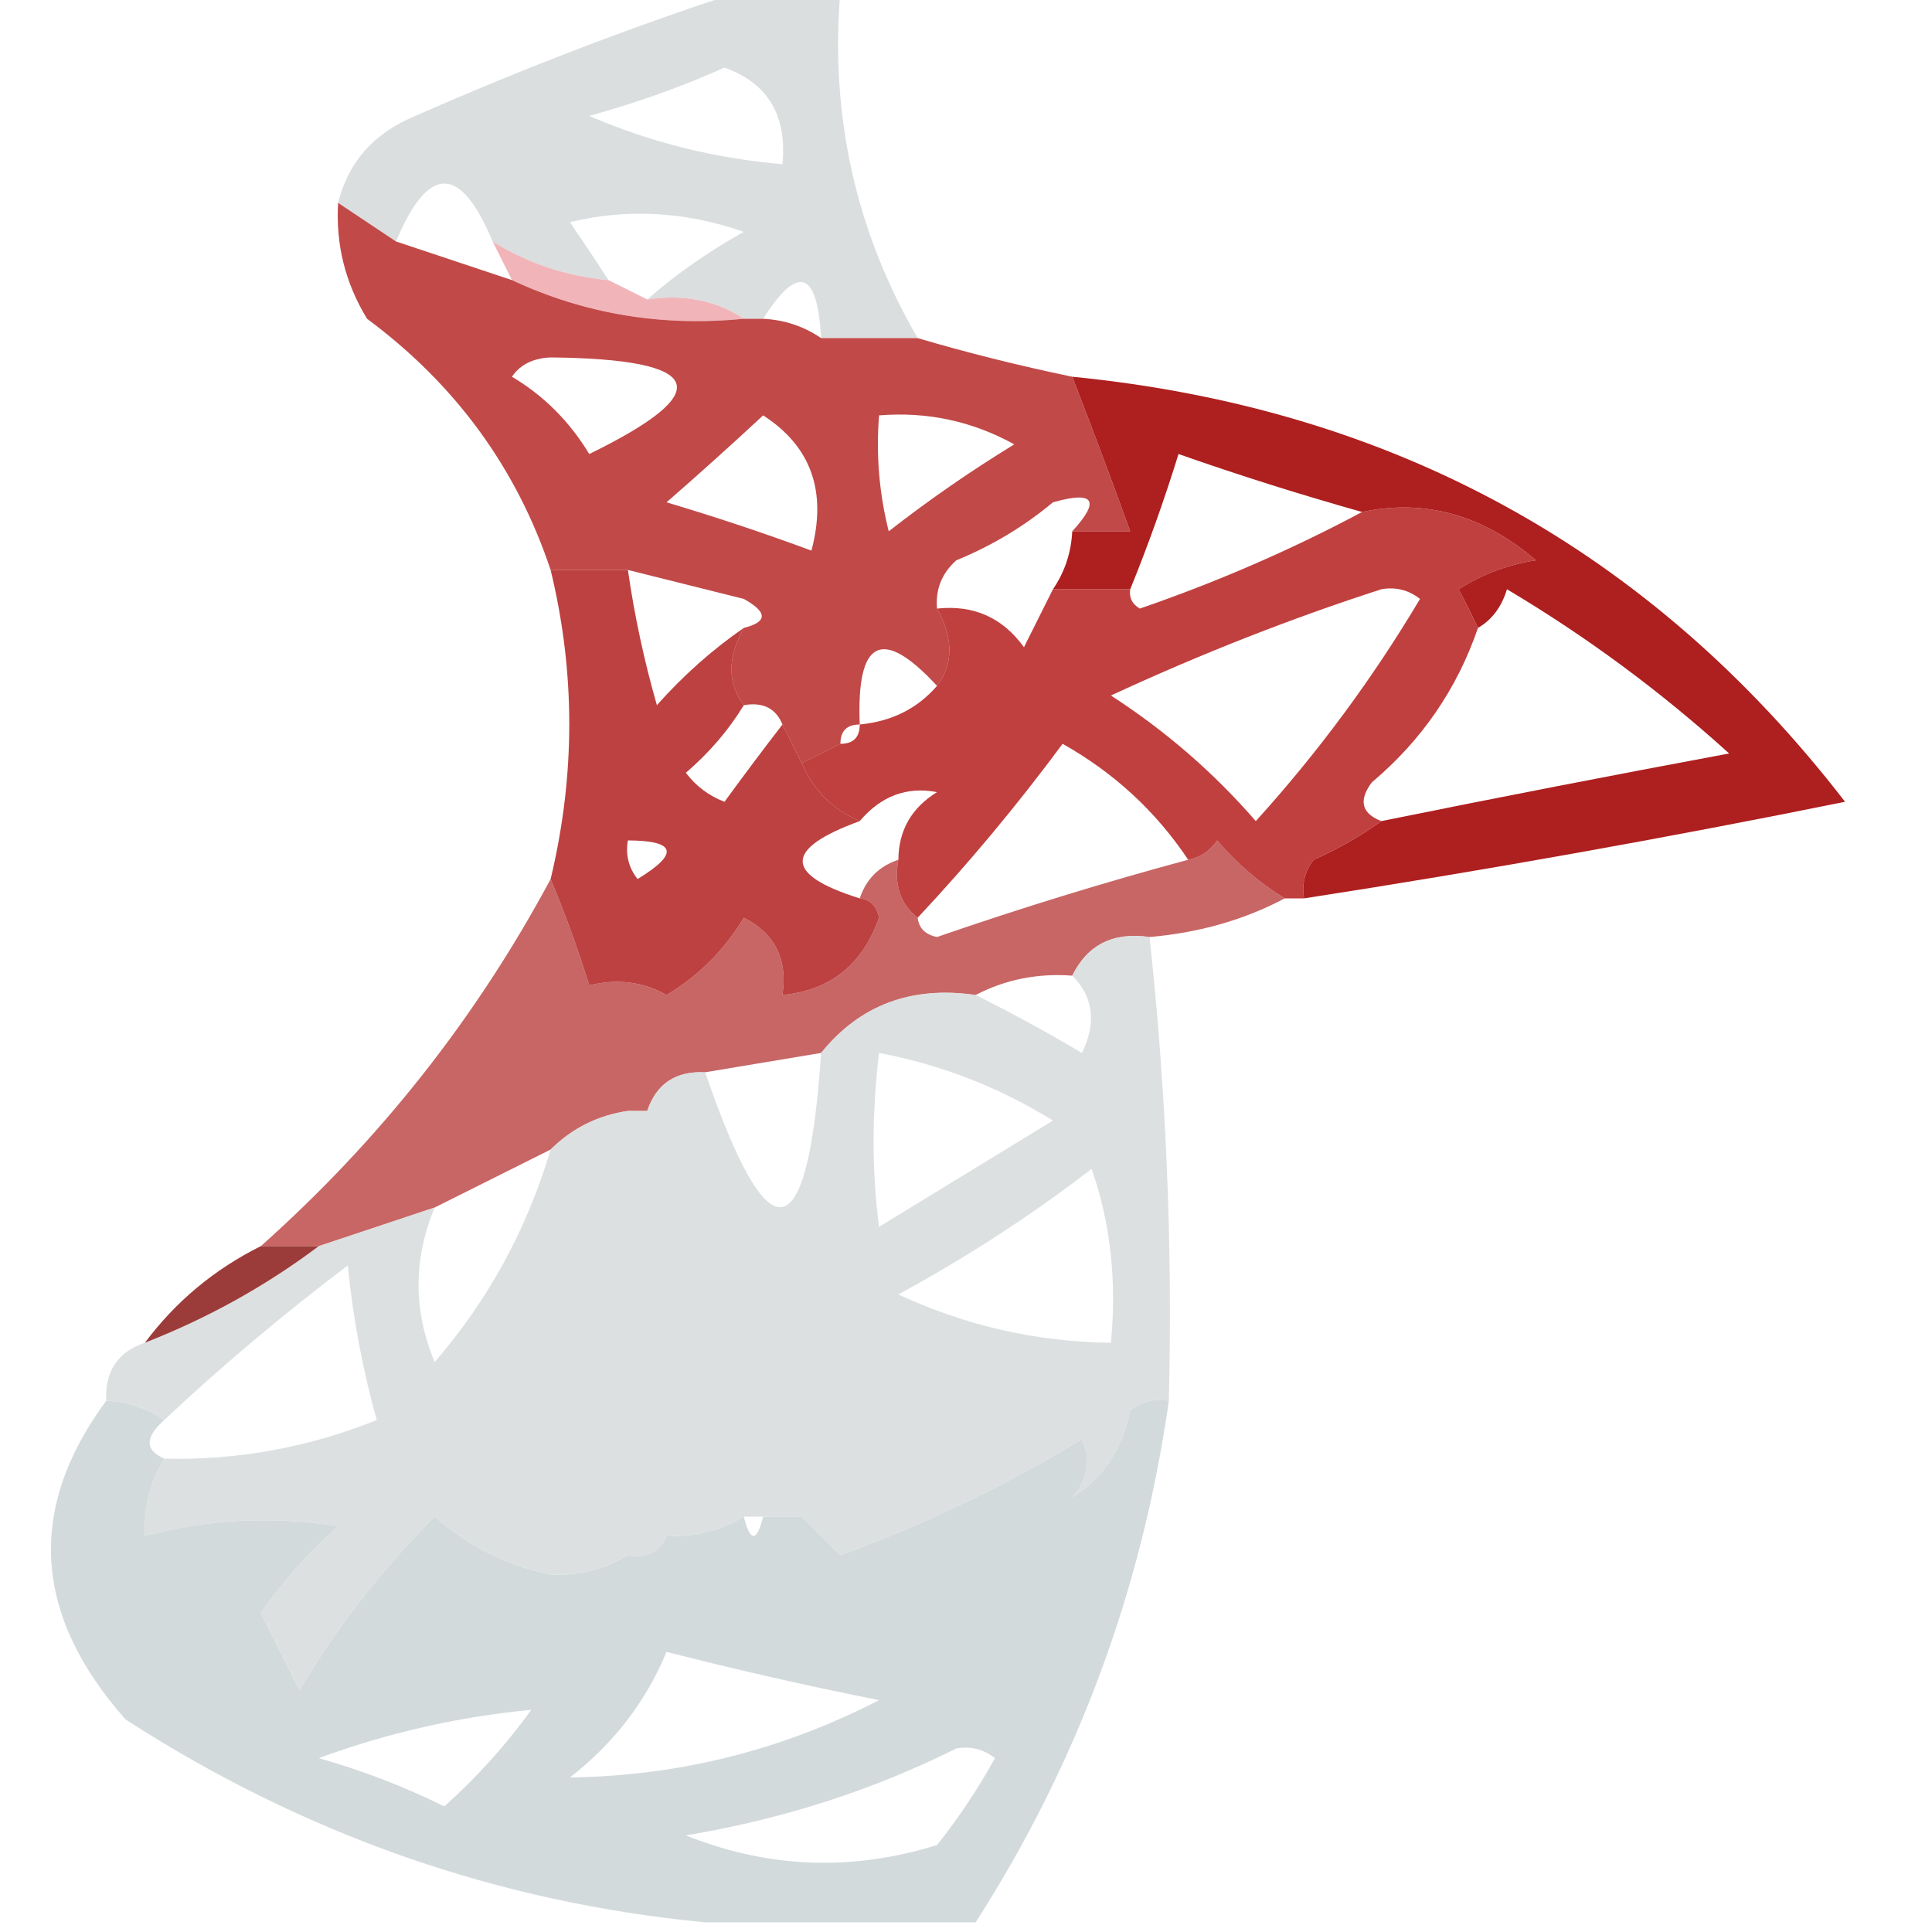 <?xml version="1.0" encoding="UTF-8"?>
<!DOCTYPE svg PUBLIC "-//W3C//DTD SVG 1.1//EN" "http://www.w3.org/Graphics/SVG/1.1/DTD/svg11.dtd">
<svg xmlns="http://www.w3.org/2000/svg" version="1.1" width="100px" height="100px" style="shape-rendering:geometricPrecision; text-rendering:geometricPrecision; image-rendering:optimizeQuality; fill-rule:evenodd; clip-rule:evenodd" xmlns:xlink="http://www.w3.org/1999/xlink">
<g><path style="opacity:0.801" fill="#d1d6d8" d="M 38.5,-0.5 C 40.167,-0.5 41.833,-0.5 43.5,-0.5C 42.95,5.962 44.283,11.962 47.5,17.5C 45.833,17.5 44.167,17.5 42.5,17.5C 42.306,13.995 41.306,13.662 39.5,16.5C 39.167,16.5 38.833,16.5 38.5,16.5C 37.081,15.549 35.415,15.216 33.5,15.5C 34.987,14.196 36.654,13.03 38.5,12C 35.451,10.943 32.451,10.776 29.5,11.5C 30.192,12.518 30.859,13.518 31.5,14.5C 29.315,14.296 27.315,13.63 25.5,12.5C 23.833,8.5 22.167,8.5 20.5,12.5C 19.5,11.833 18.5,11.167 17.5,10.5C 18.031,8.376 19.364,6.876 21.5,6C 27.16,3.507 32.826,1.341 38.5,-0.5 Z M 37.5,3.5 C 39.741,4.3 40.741,5.966 40.5,8.5C 36.98,8.195 33.647,7.362 30.5,6C 33.004,5.302 35.337,4.469 37.5,3.5 Z"/></g>
<g><path style="opacity:0.953" fill="#f0b1b5" d="M 25.5,12.5 C 27.315,13.63 29.315,14.296 31.5,14.5C 32.167,14.833 32.833,15.167 33.5,15.5C 35.415,15.216 37.081,15.549 38.5,16.5C 34.258,16.921 30.258,16.254 26.5,14.5C 26.167,13.833 25.833,13.167 25.5,12.5 Z"/></g>
<g><path style="opacity:0.811" fill="#b31f1e" d="M 17.5,10.5 C 18.5,11.167 19.5,11.833 20.5,12.5C 22.5,13.167 24.5,13.833 26.5,14.5C 30.258,16.254 34.258,16.921 38.5,16.5C 38.833,16.5 39.167,16.5 39.5,16.5C 40.609,16.557 41.609,16.89 42.5,17.5C 44.167,17.5 45.833,17.5 47.5,17.5C 50.053,18.255 52.72,18.922 55.5,19.5C 56.546,22.19 57.546,24.857 58.5,27.5C 57.5,27.5 56.5,27.5 55.5,27.5C 56.969,25.895 56.635,25.395 54.5,26C 52.999,27.252 51.333,28.252 49.5,29C 48.748,29.671 48.414,30.504 48.5,31.5C 49.354,33.035 49.354,34.368 48.5,35.5C 45.657,32.423 44.323,33.09 44.5,37.5C 43.833,37.5 43.5,37.833 43.5,38.5C 42.833,38.833 42.167,39.167 41.5,39.5C 41.167,38.833 40.833,38.167 40.5,37.5C 40.158,36.662 39.492,36.328 38.5,36.5C 37.646,35.368 37.646,34.035 38.5,32.5C 39.738,32.19 39.738,31.69 38.5,31C 36.482,30.495 34.482,29.995 32.5,29.5C 31.167,29.5 29.833,29.5 28.5,29.5C 26.736,24.223 23.57,19.889 19,16.5C 17.872,14.655 17.372,12.655 17.5,10.5 Z M 45.5,21.5 C 47.989,21.298 50.322,21.798 52.5,23C 50.246,24.377 48.08,25.877 46,27.5C 45.505,25.527 45.338,23.527 45.5,21.5 Z M 39.5,21.5 C 41.982,23.102 42.815,25.435 42,28.5C 39.553,27.594 37.053,26.761 34.5,26C 36.239,24.483 37.906,22.983 39.5,21.5 Z M 26.5,19.5 C 26.917,18.876 27.584,18.543 28.5,18.5C 36.489,18.584 37.156,20.25 30.5,23.5C 29.479,21.812 28.145,20.479 26.5,19.5 Z"/></g>
<g><path style="opacity:1" fill="#ae1f1f" d="M 55.5,19.5 C 72.113,21.135 85.447,28.468 95.5,41.5C 86.2,43.383 76.867,45.05 67.5,46.5C 67.369,45.761 67.536,45.094 68,44.5C 69.302,43.915 70.469,43.248 71.5,42.5C 77.474,41.288 83.474,40.122 89.5,39C 85.948,35.781 82.115,32.948 78,30.5C 77.722,31.416 77.222,32.083 76.5,32.5C 76.196,31.85 75.863,31.183 75.5,30.5C 76.729,29.719 78.062,29.219 79.5,29C 76.749,26.644 73.749,25.811 70.5,26.5C 67.293,25.598 64.126,24.598 61,23.5C 60.256,25.9 59.423,28.233 58.5,30.5C 57.167,30.5 55.833,30.5 54.5,30.5C 55.11,29.609 55.443,28.609 55.5,27.5C 56.5,27.5 57.5,27.5 58.5,27.5C 57.546,24.857 56.546,22.19 55.5,19.5 Z"/></g>
<g><path style="opacity:0.836" fill="#b41c1b" d="M 76.5,32.5 C 75.418,35.659 73.584,38.326 71,40.5C 70.308,41.437 70.475,42.103 71.5,42.5C 70.469,43.248 69.302,43.915 68,44.5C 67.536,45.094 67.369,45.761 67.5,46.5C 67.167,46.5 66.833,46.5 66.5,46.5C 65.206,45.71 64.039,44.71 63,43.5C 62.617,44.056 62.117,44.389 61.5,44.5C 59.83,41.998 57.664,39.998 55,38.5C 52.636,41.69 50.136,44.69 47.5,47.5C 46.596,46.791 46.263,45.791 46.5,44.5C 46.511,42.983 47.177,41.816 48.5,41C 46.934,40.7 45.601,41.2 44.5,42.5C 43.1,41.9 42.1,40.9 41.5,39.5C 42.167,39.167 42.833,38.833 43.5,38.5C 44.167,38.5 44.5,38.167 44.5,37.5C 46.153,37.34 47.486,36.674 48.5,35.5C 49.354,34.368 49.354,33.035 48.5,31.5C 50.39,31.297 51.89,31.963 53,33.5C 53.513,32.473 54.013,31.473 54.5,30.5C 55.833,30.5 57.167,30.5 58.5,30.5C 58.435,30.938 58.601,31.272 59,31.5C 63.041,30.105 66.875,28.438 70.5,26.5C 73.749,25.811 76.749,26.644 79.5,29C 78.062,29.219 76.729,29.719 75.5,30.5C 75.863,31.183 76.196,31.85 76.5,32.5 Z M 71.5,30.5 C 72.239,30.369 72.906,30.536 73.5,31C 71.052,35.115 68.219,38.948 65,42.5C 62.821,39.989 60.321,37.822 57.5,36C 62.159,33.842 66.825,32.009 71.5,30.5 Z"/></g>
<g><path style="opacity:0.841" fill="#b11e1e" d="M 28.5,29.5 C 29.833,29.5 31.167,29.5 32.5,29.5C 32.838,31.854 33.338,34.187 34,36.5C 35.371,34.959 36.871,33.625 38.5,32.5C 37.646,34.035 37.646,35.368 38.5,36.5C 37.71,37.794 36.71,38.961 35.5,40C 36.025,40.692 36.692,41.192 37.5,41.5C 38.521,40.099 39.521,38.765 40.5,37.5C 40.833,38.167 41.167,38.833 41.5,39.5C 42.1,40.9 43.1,41.9 44.5,42.5C 40.561,43.936 40.561,45.269 44.5,46.5C 45.043,46.56 45.376,46.893 45.5,47.5C 44.64,49.931 42.973,51.264 40.5,51.5C 40.778,49.654 40.111,48.32 38.5,47.5C 37.479,49.188 36.145,50.521 34.5,51.5C 33.293,50.811 31.959,50.645 30.5,51C 29.891,49.052 29.224,47.218 28.5,45.5C 29.787,40.136 29.787,34.802 28.5,29.5 Z M 32.5,43.5 C 35.001,43.511 35.168,44.178 33,45.5C 32.536,44.906 32.369,44.239 32.5,43.5 Z"/></g>
<g><path style="opacity:0.691" fill="#af2220" d="M 66.5,46.5 C 64.401,47.612 62.067,48.279 59.5,48.5C 57.62,48.229 56.287,48.896 55.5,50.5C 53.709,50.366 52.042,50.699 50.5,51.5C 47.169,51.018 44.503,52.018 42.5,54.5C 40.5,54.833 38.5,55.167 36.5,55.5C 34.973,55.427 33.973,56.094 33.5,57.5C 33.167,57.5 32.833,57.5 32.5,57.5C 30.938,57.733 29.605,58.4 28.5,59.5C 26.5,60.5 24.5,61.5 22.5,62.5C 20.5,63.167 18.5,63.833 16.5,64.5C 15.5,64.5 14.5,64.5 13.5,64.5C 19.643,59.029 24.643,52.696 28.5,45.5C 29.224,47.218 29.891,49.052 30.5,51C 31.959,50.645 33.293,50.811 34.5,51.5C 34.5,51.833 34.5,52.167 34.5,52.5C 36.5,52.167 38.5,51.833 40.5,51.5C 42.973,51.264 44.64,49.931 45.5,47.5C 45.376,46.893 45.043,46.56 44.5,46.5C 44.833,45.5 45.5,44.833 46.5,44.5C 46.263,45.791 46.596,46.791 47.5,47.5C 47.56,48.043 47.893,48.376 48.5,48.5C 52.816,47.006 57.15,45.673 61.5,44.5C 62.117,44.389 62.617,44.056 63,43.5C 64.039,44.71 65.206,45.71 66.5,46.5 Z M 40.5,51.5 C 38.5,51.833 36.5,52.167 34.5,52.5C 34.5,52.167 34.5,51.833 34.5,51.5C 36.145,50.521 37.479,49.188 38.5,47.5C 40.111,48.32 40.778,49.654 40.5,51.5 Z"/></g>
<g><path style="opacity:0.755" fill="#d3d6d8" d="M 59.5,48.5 C 60.365,56.466 60.698,64.466 60.5,72.5C 59.761,72.369 59.094,72.536 58.5,73C 58.085,75.026 57.085,76.526 55.5,77.5C 56.303,76.577 56.47,75.577 56,74.5C 52.01,76.912 47.843,78.912 43.5,80.5C 42.833,79.833 42.167,79.167 41.5,78.5C 44.611,76.441 47.944,74.608 51.5,73C 48.792,71.93 46.125,70.764 43.5,69.5C 41.781,72.323 40.447,75.323 39.5,78.5C 39.167,78.5 38.833,78.5 38.5,78.5C 37.292,79.234 35.959,79.567 34.5,79.5C 36.233,77.053 37.066,74.387 37,71.5C 33.341,73.387 29.508,74.887 25.5,76C 27.898,77.524 30.231,79.024 32.5,80.5C 31.292,81.234 29.959,81.567 28.5,81.5C 26.243,81.038 24.243,80.038 22.5,78.5C 19.761,81.233 17.427,84.233 15.5,87.5C 14.833,86.167 14.167,84.833 13.5,83.5C 14.625,81.871 15.959,80.371 17.5,79C 14.132,78.457 10.799,78.624 7.5,79.5C 7.433,78.041 7.766,76.708 8.5,75.5C 12.306,75.588 15.973,74.921 19.5,73.5C 18.77,70.891 18.27,68.224 18,65.5C 14.617,68.061 11.451,70.728 8.5,73.5C 7.609,72.89 6.609,72.557 5.5,72.5C 5.427,70.973 6.094,69.973 7.5,69.5C 10.76,68.226 13.76,66.559 16.5,64.5C 18.5,63.833 20.5,63.167 22.5,62.5C 21.386,65.177 21.386,67.844 22.5,70.5C 25.271,67.295 27.271,63.628 28.5,59.5C 29.605,58.4 30.938,57.733 32.5,57.5C 31.696,62.118 30.029,66.451 27.5,70.5C 31.376,70.425 35.042,69.092 38.5,66.5C 36.048,63.929 34.381,60.929 33.5,57.5C 33.973,56.094 34.973,55.427 36.5,55.5C 39.805,65.135 41.805,64.802 42.5,54.5C 44.503,52.018 47.169,51.018 50.5,51.5C 52.291,52.391 54.124,53.391 56,54.5C 56.765,52.934 56.598,51.601 55.5,50.5C 56.287,48.896 57.62,48.229 59.5,48.5 Z M 45.5,54.5 C 48.721,55.111 51.721,56.278 54.5,58C 51.5,59.833 48.5,61.667 45.5,63.5C 45.124,60.627 45.124,57.627 45.5,54.5 Z M 32.5,57.5 C 32.833,57.5 33.167,57.5 33.5,57.5C 34.381,60.929 36.048,63.929 38.5,66.5C 35.042,69.092 31.376,70.425 27.5,70.5C 30.029,66.451 31.696,62.118 32.5,57.5 Z M 56.5,60.5 C 57.477,63.287 57.81,66.287 57.5,69.5C 53.654,69.455 49.987,68.622 46.5,67C 50.069,65.058 53.402,62.892 56.5,60.5 Z M 41.5,78.5 C 40.833,78.5 40.167,78.5 39.5,78.5C 40.447,75.323 41.781,72.323 43.5,69.5C 46.125,70.764 48.792,71.93 51.5,73C 47.944,74.608 44.611,76.441 41.5,78.5 Z M 34.5,79.5 C 34.158,80.338 33.492,80.672 32.5,80.5C 30.231,79.024 27.898,77.524 25.5,76C 29.508,74.887 33.341,73.387 37,71.5C 37.066,74.387 36.233,77.053 34.5,79.5 Z"/></g>
<g><path style="opacity:1" fill="#9c3c3a" d="M 13.5,64.5 C 14.5,64.5 15.5,64.5 16.5,64.5C 13.76,66.559 10.76,68.226 7.5,69.5C 9.091,67.367 11.091,65.701 13.5,64.5 Z"/></g>
<g><path style="opacity:0.939" fill="#d0d8d9" d="M 5.5,72.5 C 6.609,72.557 7.609,72.89 8.5,73.5C 7.494,74.396 7.494,75.062 8.5,75.5C 7.766,76.708 7.433,78.041 7.5,79.5C 6.624,79.369 5.957,79.703 5.5,80.5C 6.501,83.173 8.001,85.507 10,87.5C 11.405,86.269 12.571,84.936 13.5,83.5C 14.167,84.833 14.833,86.167 15.5,87.5C 20.572,86.31 25.572,84.81 30.5,83C 29.584,82.722 28.918,82.222 28.5,81.5C 29.959,81.567 31.292,81.234 32.5,80.5C 33.492,80.672 34.158,80.338 34.5,79.5C 35.959,79.567 37.292,79.234 38.5,78.5C 38.833,79.833 39.167,79.833 39.5,78.5C 40.167,78.5 40.833,78.5 41.5,78.5C 42.167,79.167 42.833,79.833 43.5,80.5C 42.4,81.558 41.066,82.392 39.5,83C 44.14,84.637 48.807,85.137 53.5,84.5C 54.577,82.271 55.244,79.937 55.5,77.5C 57.085,76.526 58.085,75.026 58.5,73C 59.094,72.536 59.761,72.369 60.5,72.5C 59.113,82.264 55.78,91.264 50.5,99.5C 45.833,99.5 41.167,99.5 36.5,99.5C 25.744,98.468 15.744,94.968 6.5,89C 1.71,83.587 1.376,78.087 5.5,72.5 Z M 49.5,90.5 C 50.239,90.369 50.906,90.536 51.5,91C 50.624,92.586 49.624,94.086 48.5,95.5C 44.083,96.87 39.75,96.703 35.5,95C 40.492,94.168 45.159,92.668 49.5,90.5 Z M 27.5,88.5 C 26.207,90.296 24.707,91.963 23,93.5C 20.928,92.475 18.762,91.642 16.5,91C 20.07,89.691 23.737,88.857 27.5,88.5 Z M 34.5,85.5 C 38.127,86.429 41.793,87.263 45.5,88C 40.47,90.591 35.137,91.924 29.5,92C 31.765,90.242 33.432,88.075 34.5,85.5 Z M 28.5,81.5 C 28.918,82.222 29.584,82.722 30.5,83C 25.572,84.81 20.572,86.31 15.5,87.5C 17.427,84.233 19.761,81.233 22.5,78.5C 24.243,80.038 26.243,81.038 28.5,81.5 Z M 13.5,83.5 C 12.571,84.936 11.405,86.269 10,87.5C 8.001,85.507 6.501,83.173 5.5,80.5C 5.957,79.703 6.624,79.369 7.5,79.5C 10.799,78.624 14.132,78.457 17.5,79C 15.959,80.371 14.625,81.871 13.5,83.5 Z M 55.5,77.5 C 55.244,79.937 54.577,82.271 53.5,84.5C 48.807,85.137 44.14,84.637 39.5,83C 41.066,82.392 42.4,81.558 43.5,80.5C 47.843,78.912 52.01,76.912 56,74.5C 56.47,75.577 56.303,76.577 55.5,77.5 Z"/></g>
</svg>
